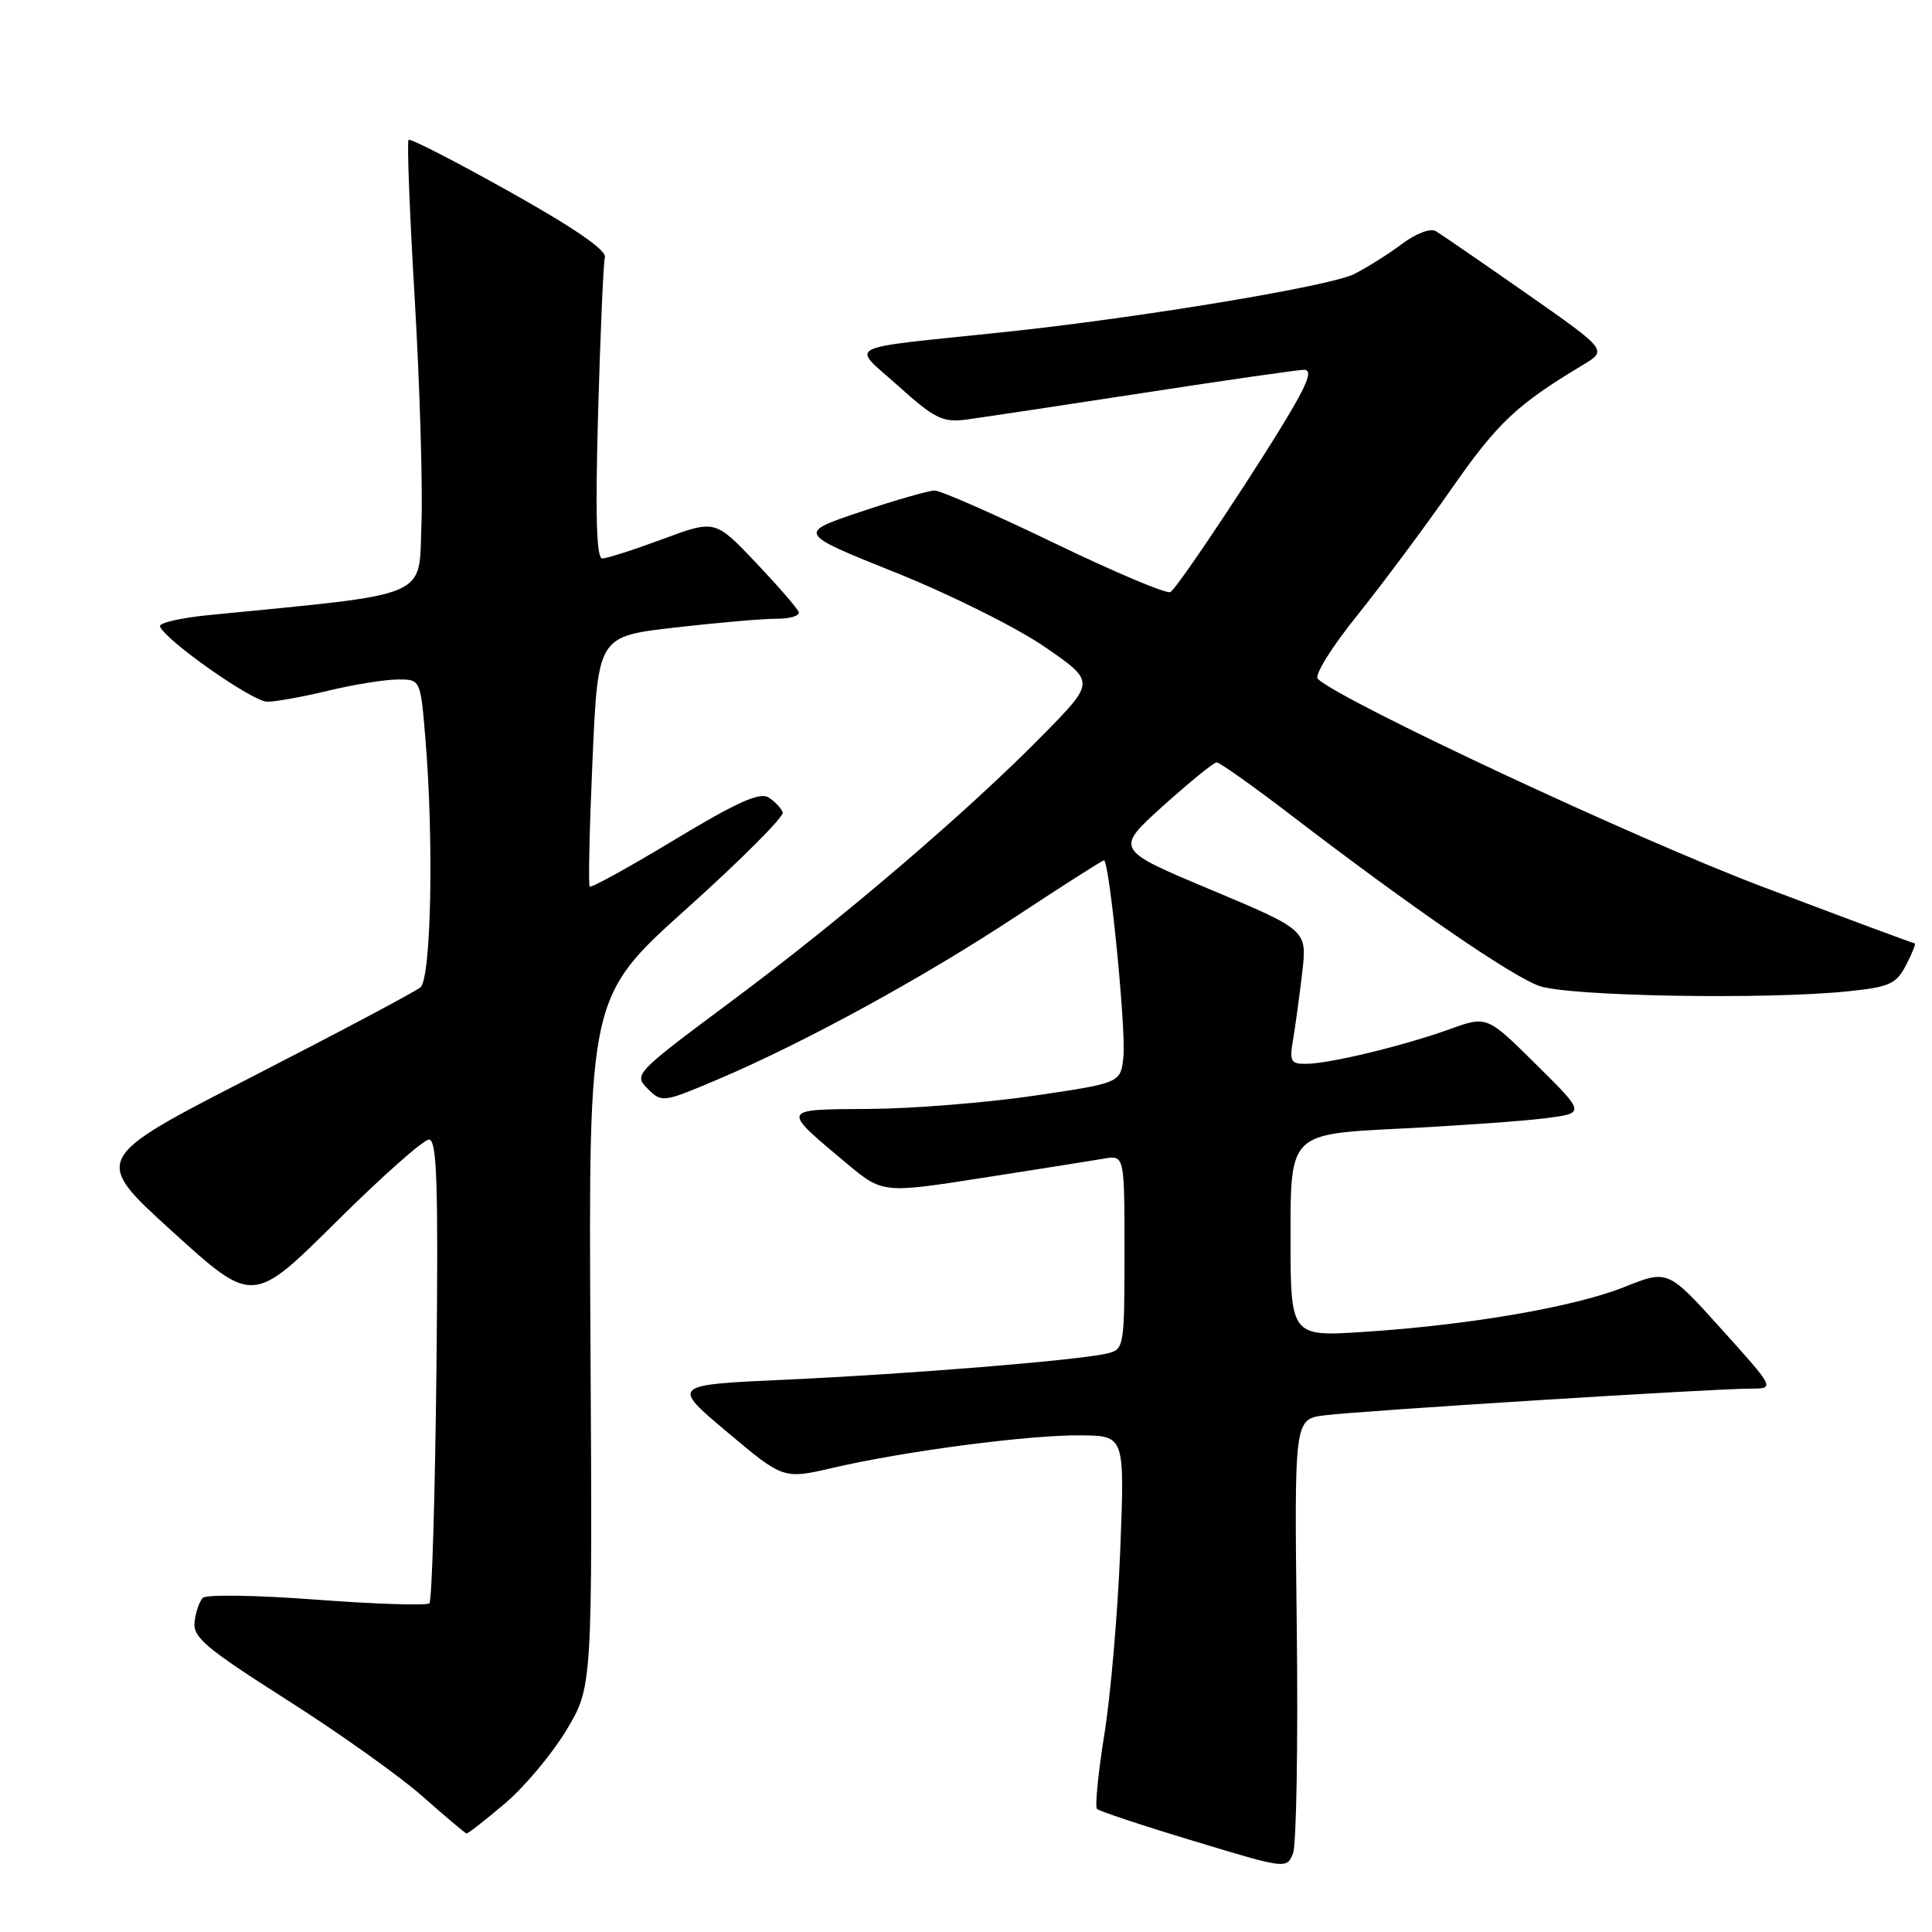 <?xml version="1.0" encoding="UTF-8" standalone="no"?>
<!DOCTYPE svg PUBLIC "-//W3C//DTD SVG 1.1//EN" "http://www.w3.org/Graphics/SVG/1.1/DTD/svg11.dtd" >
<svg xmlns="http://www.w3.org/2000/svg" xmlns:xlink="http://www.w3.org/1999/xlink" version="1.1" viewBox="0 0 256 256">
 <g >
 <path fill="currentColor"
d=" M 171.83 215.77 C 171.50 188.05 171.50 188.05 175.50 187.54 C 180.17 186.94 227.07 184.00 231.92 184.00 C 235.21 184.00 235.21 184.00 228.11 176.12 C 221.00 168.23 221.00 168.23 215.25 170.53 C 208.61 173.18 194.75 175.57 180.75 176.48 C 171.00 177.12 171.00 177.12 171.00 163.69 C 171.00 150.27 171.00 150.27 185.25 149.56 C 193.09 149.17 201.88 148.55 204.79 148.17 C 210.07 147.50 210.07 147.50 203.55 141.05 C 197.03 134.59 197.03 134.59 192.10 136.37 C 185.98 138.57 176.29 140.92 173.14 140.96 C 171.02 141.00 170.84 140.66 171.34 137.75 C 171.64 135.96 172.19 131.97 172.55 128.88 C 173.20 123.25 173.20 123.25 160.46 117.90 C 147.72 112.56 147.72 112.56 154.11 106.79 C 157.63 103.63 160.82 101.03 161.21 101.02 C 161.60 101.01 166.10 104.20 171.21 108.12 C 186.94 120.17 200.23 129.31 203.95 130.64 C 207.81 132.02 234.13 132.48 244.90 131.35 C 250.41 130.78 251.27 130.38 252.58 127.85 C 253.39 126.28 253.90 125.00 253.71 125.00 C 253.52 125.00 244.40 121.61 233.44 117.46 C 216.86 111.20 177.76 92.92 174.62 89.96 C 174.12 89.50 176.40 85.82 179.81 81.58 C 183.15 77.42 188.82 69.81 192.40 64.67 C 198.46 55.99 200.99 53.61 209.75 48.35 C 213.00 46.40 213.00 46.40 202.25 38.88 C 196.34 34.75 190.94 31.04 190.26 30.63 C 189.54 30.20 187.63 30.93 185.76 32.33 C 183.97 33.67 181.12 35.46 179.44 36.31 C 176.24 37.93 150.96 42.12 133.00 44.01 C 111.20 46.30 112.76 45.51 119.01 51.13 C 123.84 55.47 124.92 56.00 128.00 55.60 C 129.93 55.34 140.48 53.76 151.45 52.07 C 162.42 50.38 172.02 49.00 172.79 49.00 C 173.80 49.00 173.44 50.32 171.47 53.75 C 167.60 60.49 156.12 77.81 155.09 78.45 C 154.61 78.74 147.71 75.83 139.76 71.99 C 131.80 68.15 124.64 65.00 123.85 65.00 C 123.06 65.00 118.64 66.27 114.02 67.82 C 105.63 70.64 105.63 70.64 118.73 75.89 C 125.93 78.78 134.81 83.21 138.47 85.74 C 145.12 90.33 145.12 90.33 138.31 97.27 C 128.30 107.47 111.64 121.72 96.89 132.69 C 84.13 142.19 83.94 142.39 85.82 144.26 C 87.69 146.13 87.84 146.11 95.11 143.03 C 106.60 138.15 122.35 129.54 134.66 121.41 C 140.84 117.34 146.07 114.00 146.28 114.00 C 147.00 114.00 149.22 136.44 148.86 140.00 C 148.50 143.50 148.50 143.50 137.00 145.19 C 130.68 146.12 120.83 146.91 115.13 146.94 C 103.39 147.01 103.46 146.85 112.12 154.10 C 116.95 158.14 116.95 158.14 130.22 156.07 C 137.53 154.93 144.74 153.79 146.25 153.53 C 149.00 153.05 149.00 153.05 149.00 165.92 C 149.00 178.43 148.94 178.80 146.75 179.33 C 143.09 180.23 120.64 182.06 104.21 182.81 C 88.92 183.50 88.92 183.50 96.36 189.76 C 103.81 196.02 103.81 196.02 110.43 194.48 C 119.94 192.27 136.55 190.10 143.27 190.19 C 149.03 190.26 149.03 190.26 148.44 205.38 C 148.11 213.70 147.16 224.70 146.33 229.83 C 145.51 234.96 145.07 239.40 145.36 239.70 C 145.66 239.99 151.43 241.91 158.20 243.95 C 170.40 247.65 170.51 247.66 171.33 245.59 C 171.78 244.44 172.01 231.02 171.83 215.77 Z  M 66.83 239.04 C 69.41 236.87 73.09 232.49 75.01 229.32 C 78.50 223.55 78.50 223.55 78.24 177.82 C 77.98 132.08 77.98 132.08 91.02 120.37 C 98.19 113.93 103.90 108.21 103.72 107.65 C 103.53 107.10 102.68 106.20 101.83 105.67 C 100.67 104.93 97.62 106.30 89.40 111.26 C 83.41 114.88 78.34 117.68 78.14 117.48 C 77.94 117.28 78.11 109.74 78.51 100.72 C 79.23 84.33 79.23 84.33 89.36 83.16 C 94.94 82.52 101.00 81.99 102.83 81.99 C 104.67 82.00 106.02 81.59 105.83 81.09 C 105.65 80.59 103.08 77.64 100.13 74.52 C 94.75 68.86 94.75 68.86 87.82 71.43 C 84.01 72.84 80.40 74.00 79.80 74.00 C 79.03 74.00 78.87 68.30 79.25 54.75 C 79.55 44.16 79.95 34.86 80.15 34.08 C 80.38 33.15 76.03 30.16 67.52 25.40 C 60.38 21.40 54.36 18.31 54.14 18.53 C 53.91 18.75 54.28 28.29 54.96 39.72 C 55.63 51.15 56.03 64.55 55.84 69.50 C 55.47 79.41 57.42 78.57 27.70 81.50 C 23.95 81.87 21.03 82.54 21.20 83.00 C 21.88 84.84 33.49 93.00 35.42 92.98 C 36.57 92.98 40.20 92.32 43.50 91.52 C 46.80 90.72 50.90 90.06 52.60 90.04 C 55.71 90.00 55.71 90.00 56.35 97.65 C 57.50 111.24 57.14 129.64 55.71 130.83 C 54.99 131.42 44.92 136.77 33.32 142.72 C 12.22 153.54 12.22 153.54 22.86 163.20 C 33.50 172.86 33.50 172.86 44.52 161.93 C 50.57 155.92 56.12 151.00 56.84 151.00 C 57.90 151.00 58.09 156.82 57.83 181.42 C 57.65 198.15 57.23 212.11 56.90 212.44 C 56.56 212.77 49.86 212.56 42.00 211.97 C 34.14 211.37 27.34 211.26 26.88 211.72 C 26.43 212.17 25.93 213.61 25.78 214.91 C 25.54 216.95 27.24 218.38 38.00 225.23 C 44.88 229.60 52.98 235.36 56.00 238.04 C 59.02 240.71 61.64 242.92 61.82 242.95 C 62.00 242.98 64.25 241.22 66.83 239.04 Z "/>
</g>
</svg>